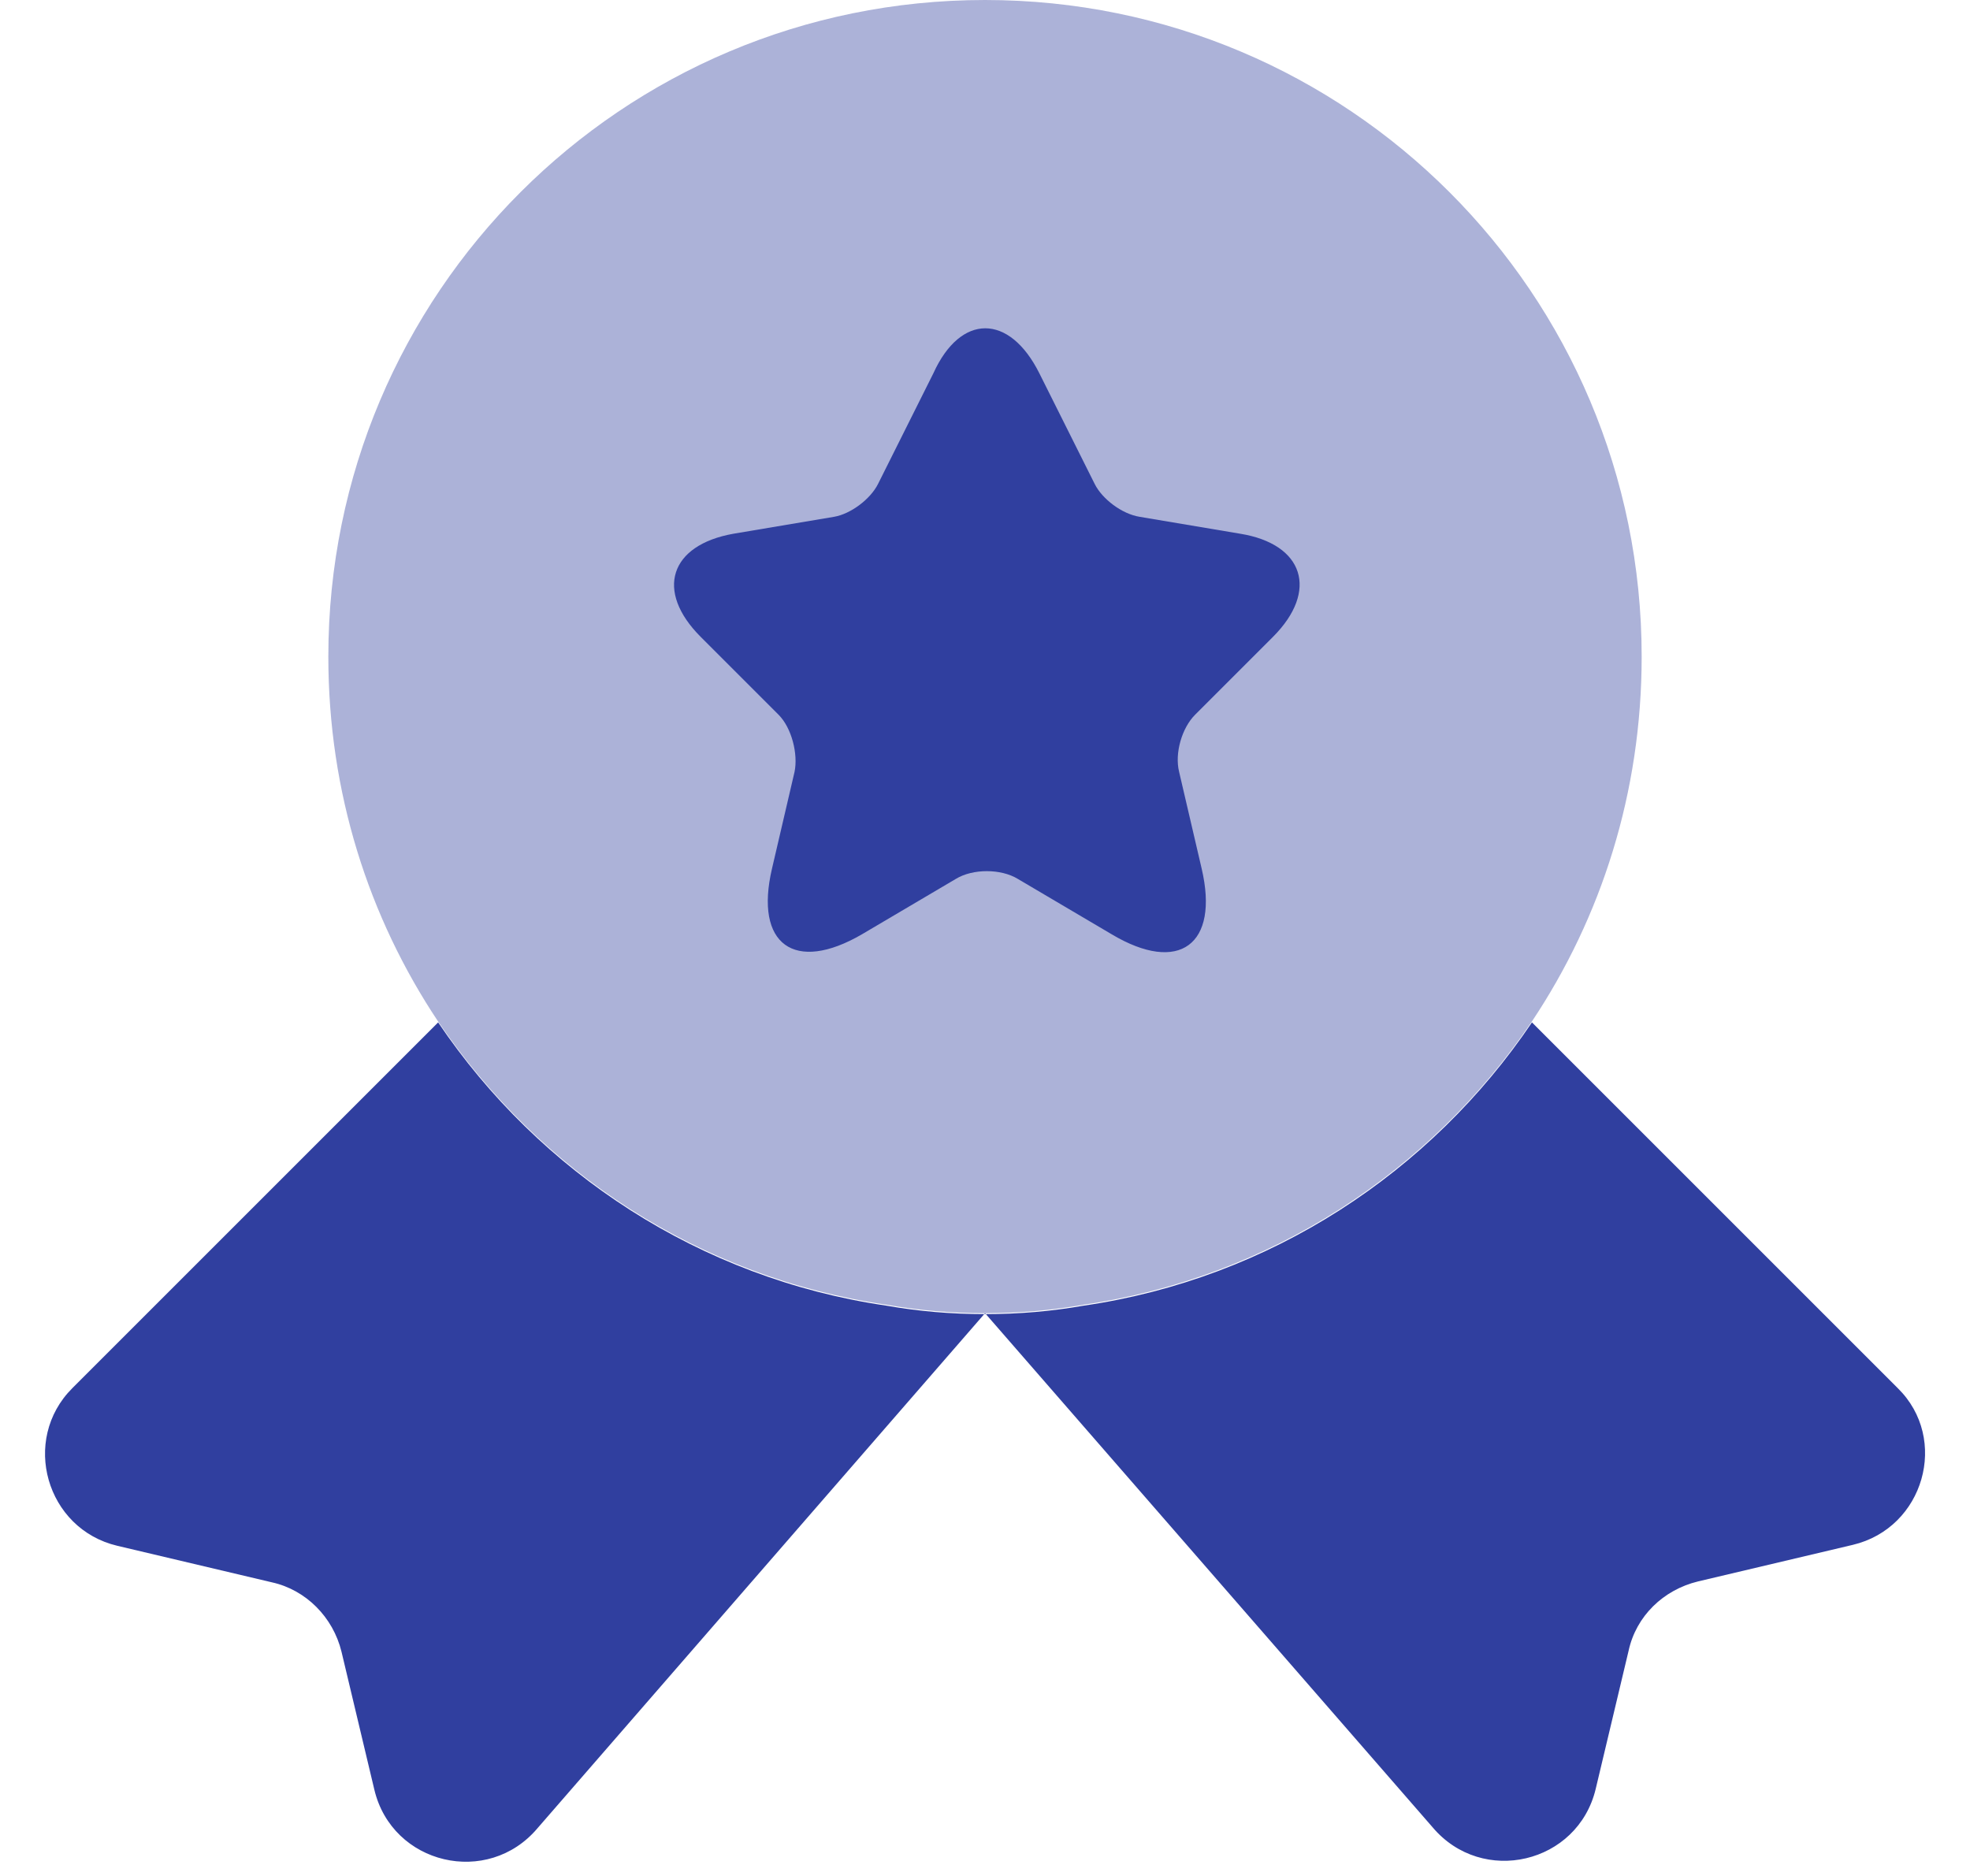 <svg width="42" height="40" viewBox="0 0 42 40" fill="none" xmlns="http://www.w3.org/2000/svg">
<path d="M35 14C35 16.9 34.14 19.56 32.66 21.78C30.5 24.98 27.08 27.24 23.1 27.82C22.42 27.94 21.72 28 21 28C20.28 28 19.58 27.94 18.9 27.82C14.92 27.24 11.5 24.98 9.34 21.78C7.86 19.56 7 16.9 7 14C7 6.26 13.26 0 21 0C28.74 0 35 6.26 35 14Z" fill="#303F9F" fill-opacity="0.4"/>
<path d="M39.501 32.94L36.201 33.72C35.461 33.9 34.881 34.46 34.721 35.2L34.021 38.14C33.641 39.74 31.601 40.22 30.541 38.96L21.001 28L11.461 38.98C10.401 40.24 8.361 39.76 7.981 38.16L7.281 35.22C7.101 34.48 6.521 33.9 5.801 33.74L2.501 32.96C0.981 32.6 0.441 30.7 1.541 29.6L9.341 21.8C11.501 25 14.921 27.26 18.901 27.84C19.581 27.96 20.281 28.02 21.001 28.02C21.721 28.02 22.421 27.96 23.101 27.84C27.081 27.26 30.501 25 32.661 21.8L40.461 29.6C41.561 30.68 41.021 32.58 39.501 32.94Z" fill="#303F9F"/>
<path d="M22.159 7.96L23.339 10.32C23.499 10.64 23.919 10.96 24.299 11.02L26.439 11.38C27.799 11.6 28.119 12.6 27.139 13.58L25.479 15.24C25.199 15.52 25.039 16.06 25.139 16.46L25.619 18.52C25.999 20.14 25.139 20.78 23.699 19.92L21.699 18.74C21.339 18.52 20.739 18.52 20.379 18.74L18.379 19.92C16.939 20.76 16.079 20.14 16.459 18.52L16.939 16.46C17.019 16.08 16.879 15.52 16.599 15.24L14.939 13.58C13.959 12.6 14.279 11.62 15.639 11.38L17.779 11.02C18.139 10.96 18.559 10.64 18.719 10.32L19.899 7.96C20.479 6.68 21.519 6.68 22.159 7.96Z" fill="#303F9F"/>
</svg>
